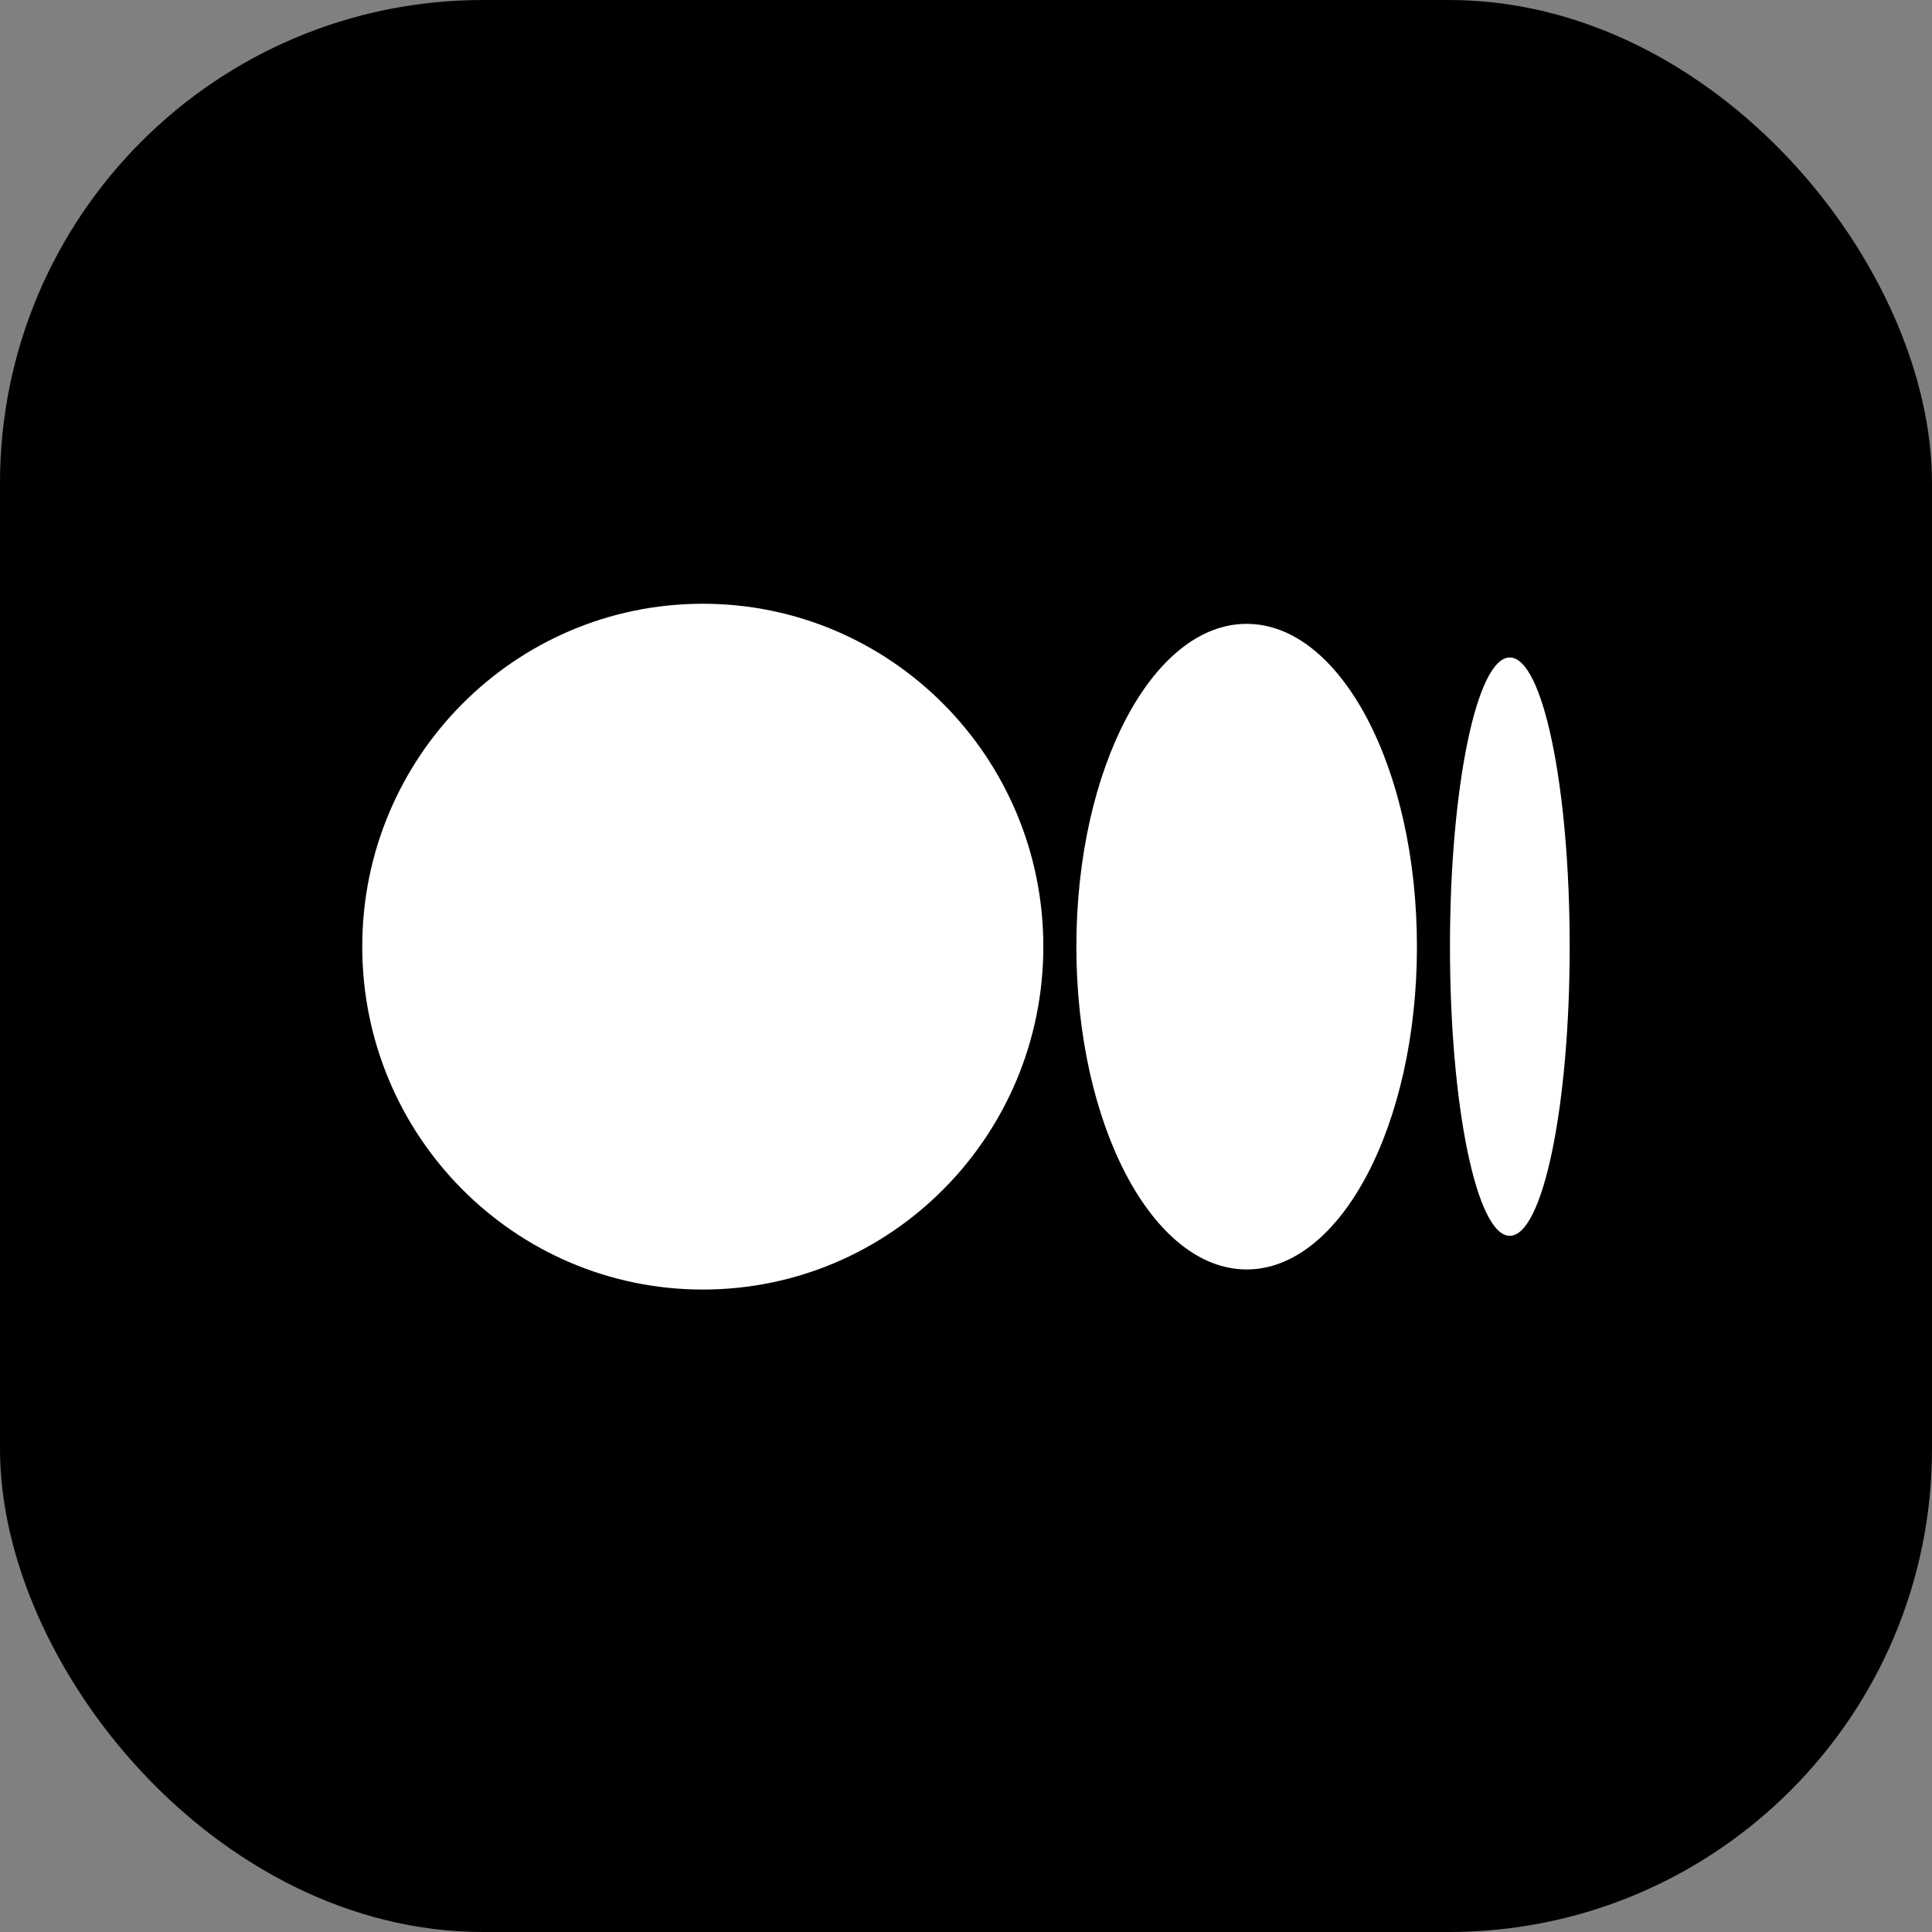 <svg width="32" height="32" viewBox="0 0 32 32" fill="none" xmlns="http://www.w3.org/2000/svg">
<rect x="0" y="0" width="32" height="32" fill="#808080" stroke="none"/>
<rect width="32" height="32" rx="8" fill="black"/>
<path d="M17.281 15.679C17.281 18.816 14.756 21.359 11.641 21.359C8.526 21.359 6 18.816 6 15.679C6 12.543 8.525 10 11.641 10C14.756 10 17.281 12.543 17.281 15.679Z" fill="white"/>
<path d="M23.469 15.679C23.469 18.632 22.206 21.026 20.648 21.026C19.091 21.026 17.828 18.632 17.828 15.679C17.828 12.727 19.091 10.333 20.648 10.333C22.206 10.333 23.469 12.726 23.469 15.679" fill="white"/>
<path d="M25.999 15.679C25.999 18.324 25.555 20.469 25.007 20.469C24.459 20.469 24.016 18.325 24.016 15.679C24.016 13.034 24.46 10.89 25.007 10.89C25.555 10.89 25.999 13.034 25.999 15.679Z" fill="white"/>
</svg>
